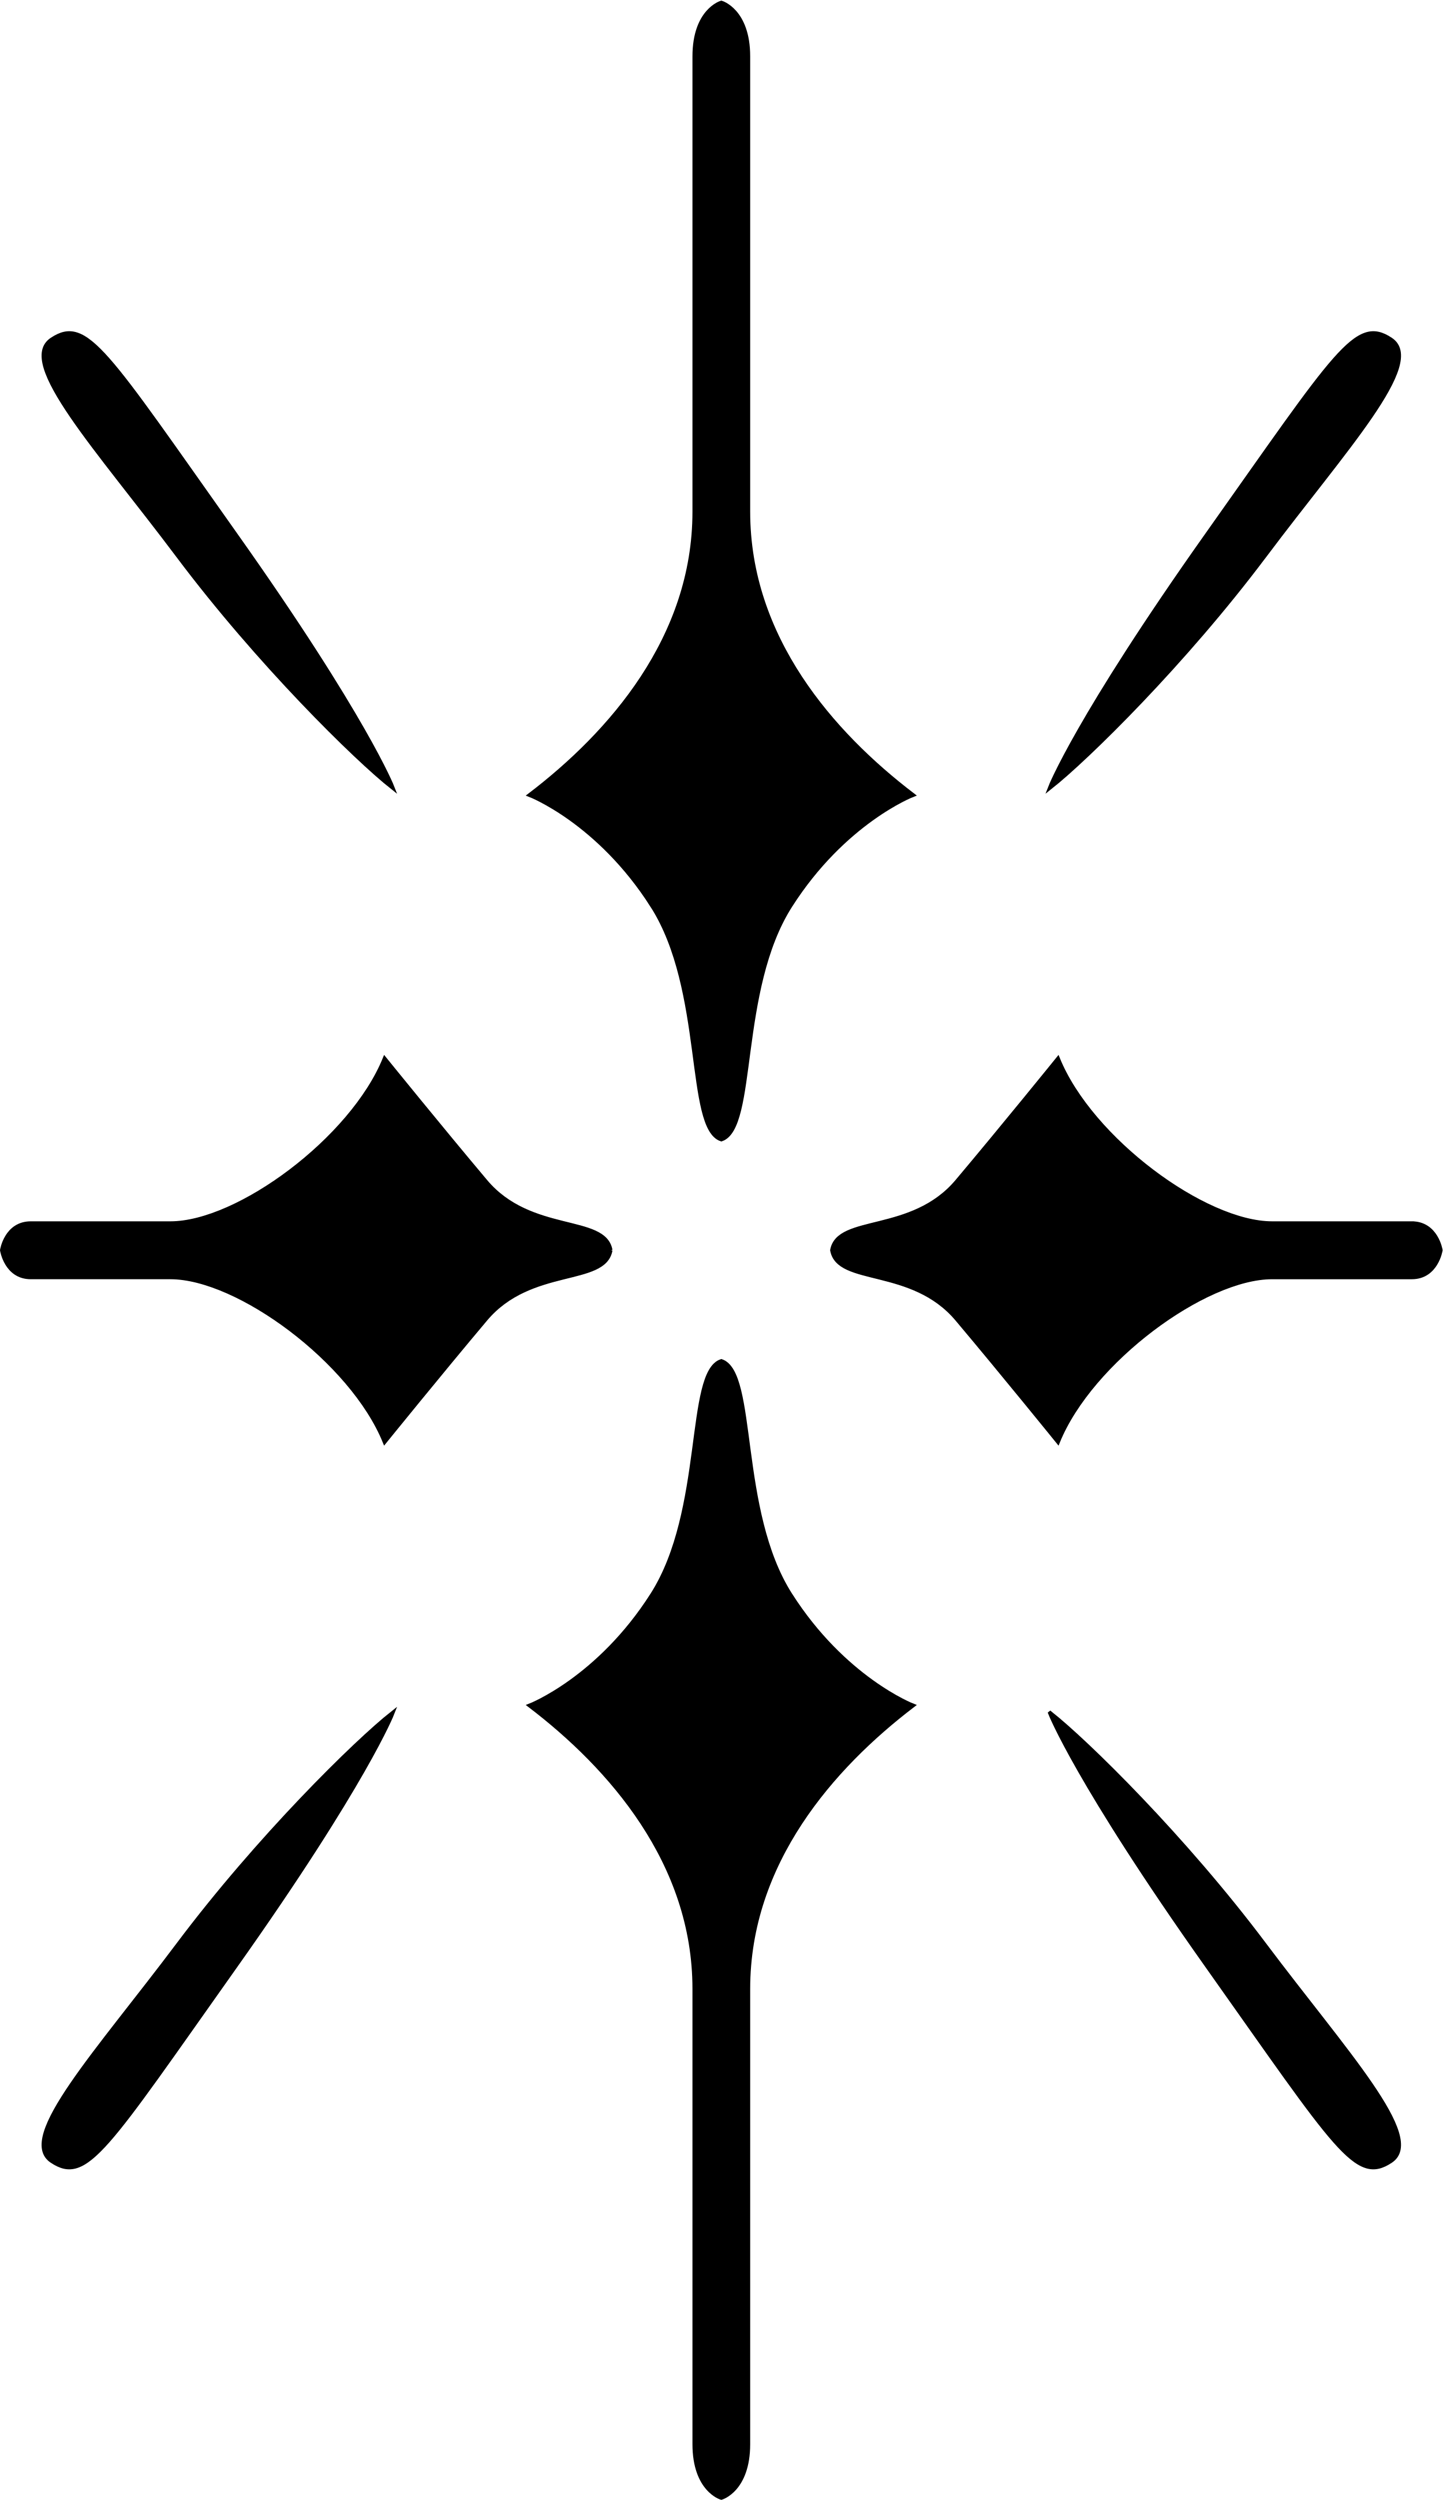 <?xml version="1.0" encoding="UTF-8" standalone="no"?>
<svg
   xmlns:dc="http://purl.org/dc/elements/1.1/"
   xmlns:cc="http://creativecommons.org/ns#"
   xmlns:rdf="http://www.w3.org/1999/02/22-rdf-syntax-ns#"
   xmlns:svg="http://www.w3.org/2000/svg"
   xmlns="http://www.w3.org/2000/svg"
   xmlns:sodipodi="http://sodipodi.sourceforge.net/DTD/sodipodi-0.dtd"
   xmlns:inkscape="http://www.inkscape.org/namespaces/inkscape"
   version="1.1"
   id="svg2"
   xml:space="preserve"
   width="181.957"
   height="315.133"
   viewBox="0 0 181.957 315.133"
   sodipodi:docname="vectorian013.pdf"><defs
     id="defs6" /><sodipodi:namedview
     pagecolor="#ffffff"
     bordercolor="#666666"
     borderopacity="1"
     objecttolerance="10"
     gridtolerance="10"
     guidetolerance="10"
     inkscape:pageopacity="0"
     inkscape:pageshadow="2"
     inkscape:window-width="640"
     inkscape:window-height="480"
     id="namedview4" /><g
     id="g10"
     inkscape:groupmode="layer"
     inkscape:label="vectorian013"
     transform="matrix(1.333,0,0,-1.333,0.269,314.857)"><g
       id="g12"
       transform="translate(72,163.932)"><g
         id="g14"
         transform="translate(-71.992,-163.916)"><g
           id="g16"><g
             id="g18"><path
               d="M 16.64,52.269 C 9.037,42.136 1.44,33.992 4.698,31.828 7.955,29.658 9.764,32.915 22.068,50.28 34.371,67.65 36.902,74.165 36.902,74.165 33.464,71.449 24.238,62.398 16.64,52.269 Z"
               style="fill:#000000;fill-opacity:1;fill-rule:nonzero;stroke:#000000;stroke-width:0.399;stroke-linecap:butt;stroke-linejoin:miter;stroke-miterlimit:10;stroke-dasharray:none;stroke-opacity:1"
               id="path20" /><path
               d="m 36.902,161.732 c 0,0 -2.531,6.515 -14.834,23.885 C 9.764,202.983 7.955,206.24 4.698,204.07 1.44,201.906 9.037,193.762 16.64,183.628 24.238,173.5 33.464,164.449 36.902,161.732 Z"
               style="fill:#000000;fill-opacity:1;fill-rule:nonzero;stroke:#000000;stroke-width:0.399;stroke-linecap:butt;stroke-linejoin:miter;stroke-miterlimit:10;stroke-dasharray:none;stroke-opacity:1"
               id="path22" /><path
               d="m 61.509,150.517 c 5.067,-7.953 3.258,-20.983 6.515,-22.071 3.258,1.088 1.448,14.118 6.51,22.071 5.072,7.964 11.582,10.489 11.582,10.489 -7.598,5.799 -15.561,14.839 -15.561,26.788 v 43.054 c 0,4.345 -2.531,5.072 -2.531,5.072 0,0 -2.531,-0.727 -2.531,-5.072 V 187.793 c 0,-11.948 -7.964,-20.988 -15.566,-26.788 0,0 6.515,-2.525 11.582,-10.489 z"
               style="fill:#000000;fill-opacity:1;fill-rule:nonzero;stroke:#000000;stroke-width:0.399;stroke-linecap:butt;stroke-linejoin:miter;stroke-miterlimit:10;stroke-dasharray:none;stroke-opacity:1"
               id="path24" /><path
               d="m 119.408,183.628 c 7.603,10.134 15.2,18.278 11.937,20.442 -3.252,2.17 -5.061,-1.088 -17.365,-18.452 -12.303,-17.37 -14.84,-23.885 -14.84,-23.885 3.438,2.717 12.67,11.768 20.267,21.896 z"
               style="fill:#000000;fill-opacity:1;fill-rule:nonzero;stroke:#000000;stroke-width:0.399;stroke-linecap:butt;stroke-linejoin:miter;stroke-miterlimit:10;stroke-dasharray:none;stroke-opacity:1"
               id="path26" /><path
               d="m 99.14,74.165 c 0,0 2.536,-6.515 14.84,-23.885 12.303,-17.365 14.113,-20.622 17.365,-18.452 3.263,2.164 -4.334,10.308 -11.937,20.442 -7.597,10.128 -16.829,19.179 -20.267,21.896 z"
               style="fill:#000000;fill-opacity:1;fill-rule:nonzero;stroke:#000000;stroke-width:0.399;stroke-linecap:butt;stroke-linejoin:miter;stroke-miterlimit:10;stroke-dasharray:none;stroke-opacity:1"
               id="path28" /><path
               d="m 133.34,120.488 h -13.211 c -6.389,0 -17.163,7.958 -20.262,15.55 0,0 -5.269,-6.51 -9.532,-11.571 -4.263,-5.072 -11.232,-3.258 -11.817,-6.51 0.585,-3.274 7.554,-1.454 11.817,-6.526 4.263,-5.061 9.532,-11.571 9.532,-11.571 3.099,7.597 13.872,15.55 20.262,15.55 h 13.211 c 2.323,0 2.716,2.547 2.716,2.547 0,0 -0.394,2.531 -2.716,2.531 z"
               style="fill:#000000;fill-opacity:1;fill-rule:nonzero;stroke:#000000;stroke-width:0.399;stroke-linecap:butt;stroke-linejoin:miter;stroke-miterlimit:10;stroke-dasharray:none;stroke-opacity:1"
               id="path30" /><path
               d="m 57.53,117.957 c -0.585,3.252 -7.559,1.437 -11.817,6.51 -4.263,5.061 -9.532,11.571 -9.532,11.571 C 33.081,128.446 22.308,120.488 15.913,120.488 H 2.703 c -2.328,0 -2.711,-2.531 -2.711,-2.531 0,0 0.383,-2.547 2.711,-2.547 h 13.211 c 6.395,0 17.168,-7.953 20.267,-15.55 0,0 5.269,6.51 9.532,11.571 4.258,5.072 11.232,3.252 11.817,6.526 z"
               style="fill:#000000;fill-opacity:1;fill-rule:nonzero;stroke:#000000;stroke-width:0.399;stroke-linecap:butt;stroke-linejoin:miter;stroke-miterlimit:10;stroke-dasharray:none;stroke-opacity:1"
               id="path32" /><path
               d="M 74.534,85.387 C 69.472,93.35 71.281,106.364 68.024,107.457 64.766,106.364 66.575,93.35 61.509,85.387 56.442,77.423 49.927,74.892 49.927,74.892 57.53,69.093 65.493,60.053 65.493,48.105 V 5.051 c 0,-4.345 2.531,-5.067 2.531,-5.067 0,0 2.531,0.721 2.531,5.067 v 43.054 c 0,11.948 7.964,20.988 15.561,26.788 0,0 -6.51,2.531 -11.582,10.494 z"
               style="fill:#000000;fill-opacity:1;fill-rule:nonzero;stroke:#000000;stroke-width:0.399;stroke-linecap:butt;stroke-linejoin:miter;stroke-miterlimit:10;stroke-dasharray:none;stroke-opacity:1"
               id="path34" /></g></g></g></g></g></svg>
